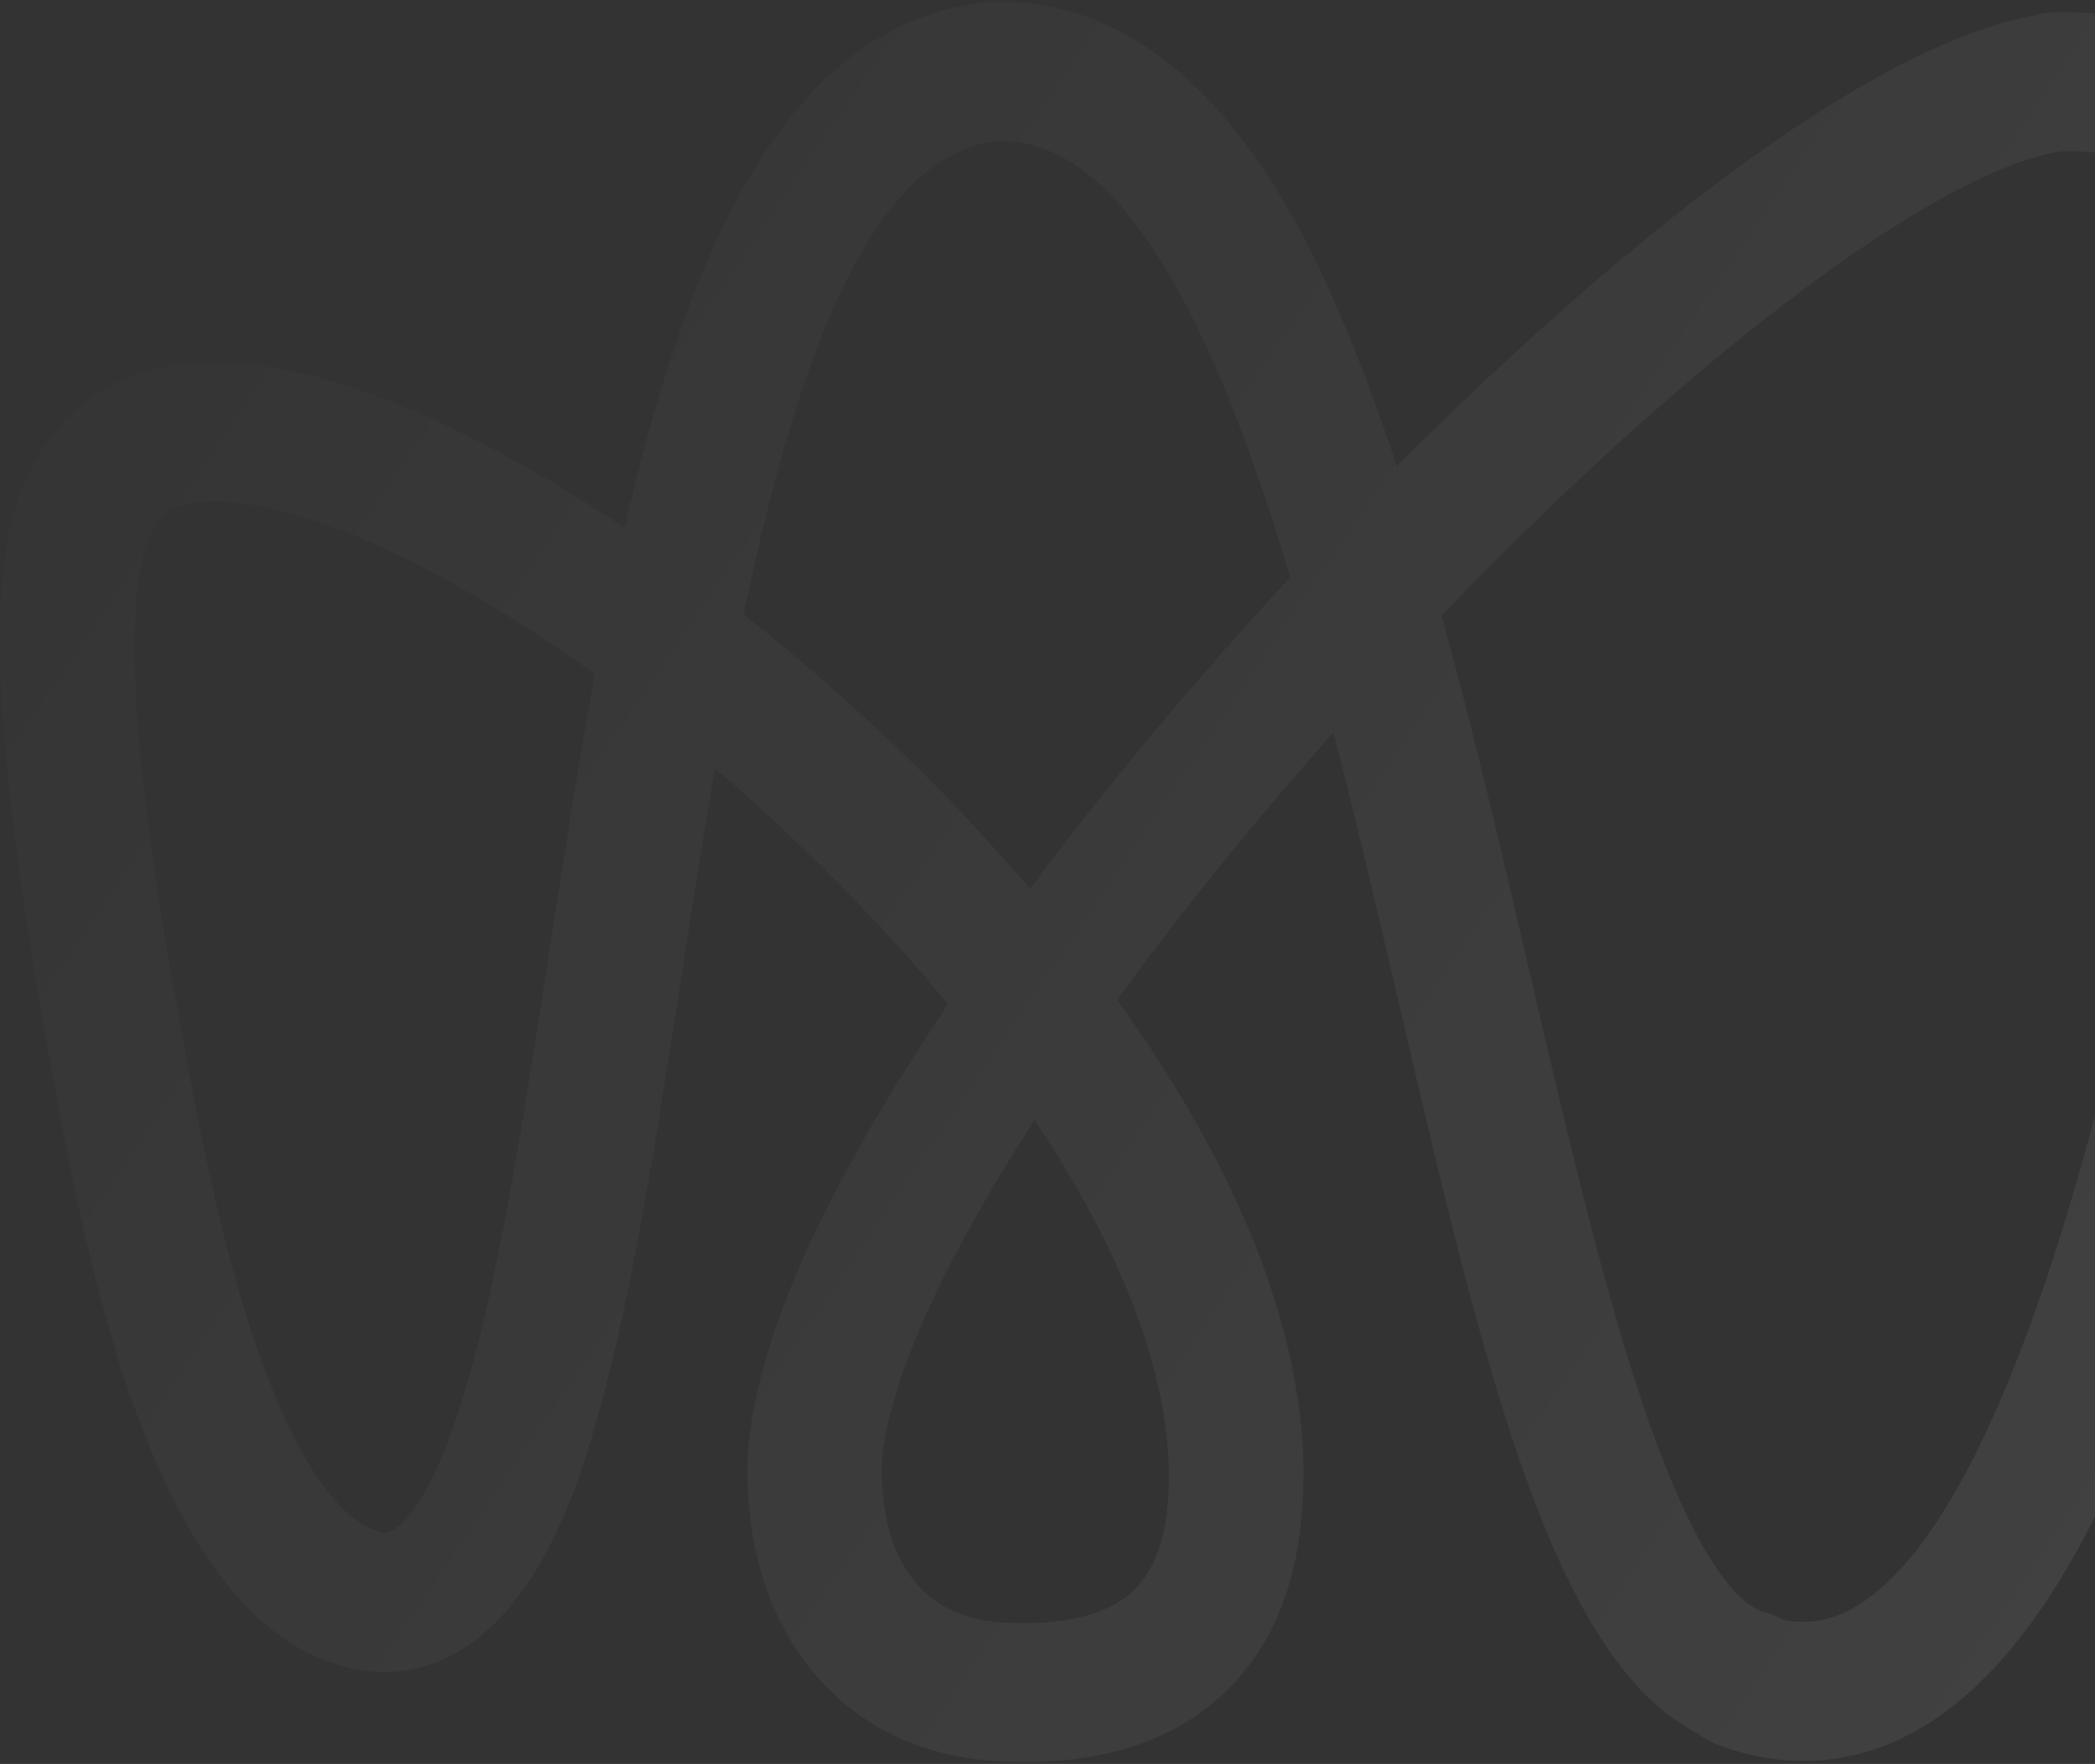 <svg width="810" height="682" viewBox="0 0 810 682" fill="none" xmlns="http://www.w3.org/2000/svg">
<rect x="0" y="0" width="810" height="682" fill="#333333" stroke="none"/>
<g style="mix-blend-mode:luminosity" opacity="0.2" clip-path="url(#clip0_32_3454)">
<path fill-rule="evenodd" clip-rule="evenodd" d="M540.736 387.39C573.631 528.379 600.089 641.656 656.405 670.224C658.488 671.916 660.858 673.303 663.479 674.298C674.75 678.701 686.158 680.831 697.292 680.831C712.137 680.831 726.707 676.996 740.314 669.468C793.92 639.784 835.568 553.997 871.443 399.467C918.039 198.35 921.063 90.832 881.615 39.843C858.413 9.941 824.926 4.962 799.684 4.736C798.294 4.622 796.876 4.62 795.442 4.741C794.93 4.746 794.423 4.753 793.92 4.761C791.426 4.811 789.014 5.224 786.735 5.95C720.932 17.941 623.676 96.446 540.063 180.286C533.949 161.746 527.471 144.038 520.531 127.472C506.923 94.947 465.413 -3.907 381.292 0.922C380.528 0.968 379.774 1.047 379.03 1.159C326.9 7.738 287.965 51.892 260.059 136.423C253.05 157.568 246.968 180.331 241.532 204.119C201.465 177.337 162.253 157.381 128.655 147.501C98.466 138.549 44.411 130.285 17.572 172.103C-3.852 201.937 -10.159 256.643 24.467 437.671C41.236 525.163 72.025 641.912 146.661 646.457H147.9C147.945 646.458 147.99 646.458 148.036 646.458C201.917 646.458 222.947 575.726 229.682 552.575C243.43 506.197 252.948 445.068 263.033 380.306L263.633 376.456C267.609 350.729 271.768 323.839 276.365 297.036C308.621 324.519 339.717 355.681 366.545 388.258C362.533 394.224 358.65 400.138 354.902 405.992C313.666 470.332 291.537 523.168 289.063 563.079C289.02 563.839 289.009 564.595 289.027 565.343C287.494 630.719 325.728 677.152 384.316 680.821C388.439 681.106 392.425 681.248 396.411 681.248C429.262 681.248 455.378 672.016 474.071 653.835C493.358 635.152 503.378 608.108 503.879 573.755C503.974 572.862 504.027 571.956 504.035 571.039C504.035 505.192 469.911 439.401 431.913 386.534C456.094 353.339 484.299 318.385 515.554 283.22C524.542 317.96 532.814 353.425 540.659 387.057L540.736 387.39ZM149.42 592.61C138.916 591.815 104.081 576.997 75.461 427.019C66.802 381.995 57.455 329.869 53.744 286.266C48.521 224.624 56.768 207.864 59.38 204.171C60.055 203.225 60.663 202.248 61.203 201.246C71.253 187.705 104.308 196.15 114.361 199.059C148.27 209.042 188.884 231.074 229.998 260.639C223.528 295.796 217.913 332.073 212.38 367.824L212.38 367.825L212.363 367.934L212.346 368.045C202.456 432.344 193.112 493.089 180.062 536.809C168.561 575.667 156.938 590.923 149.42 592.61ZM557.383 237.97C654.738 136.707 750.343 64.917 797.706 58.421C820.431 58.394 833.03 62.873 841.204 73.362C868.007 107.876 861.134 213.405 820.998 386.826C799.556 479.572 763.956 595.612 715.985 622.03C707.212 626.789 698.439 628.203 688.898 626.128C686.769 624.819 684.422 623.808 681.899 623.162C675.714 621.6 659.357 611.374 637.914 550.868C621.145 503.572 606.576 441.078 591.181 374.891C580.473 328.912 569.574 282.147 557.383 237.97ZM341.026 564.555C341.032 564.96 341.03 565.367 341.018 565.776C340.469 583.388 343.905 624.577 387.477 627.276C403.834 628.27 425.826 626.992 438.472 614.777C447.384 606.135 451.919 591.416 451.942 571.184C451.941 571.135 451.941 571.087 451.941 571.039C451.941 528.536 431.653 480.366 399.953 432.992C365.045 487.113 343.7 533.675 341.026 564.555ZM384.554 54.597C434.519 51.927 470.352 128.33 498.88 223.146C497.152 225.012 495.434 226.876 493.728 228.737C458.535 267.188 426.256 306.045 398.215 343.643C387.223 330.753 376.658 319.285 367.271 309.559C342.177 283.629 315.076 259.285 287.521 237.588C307.249 142.656 335.409 61.345 384.554 54.597Z" fill="url(#paint0_linear_32_3454)" fill-opacity="0.35"/>
</g>
<defs>
<linearGradient id="paint0_linear_32_3454" x1="806.5" y1="727.251" x2="-128.499" y2="90.251" gradientUnits="userSpaceOnUse">
<stop stop-color="white"/>
<stop offset="1" stop-color="white" stop-opacity="0"/>
</linearGradient>
<clipPath id="clip0_32_3454">
<rect width="908.985" height="680.497" fill="white" transform="translate(0 0.751)"/>
</clipPath>
</defs>
</svg>
